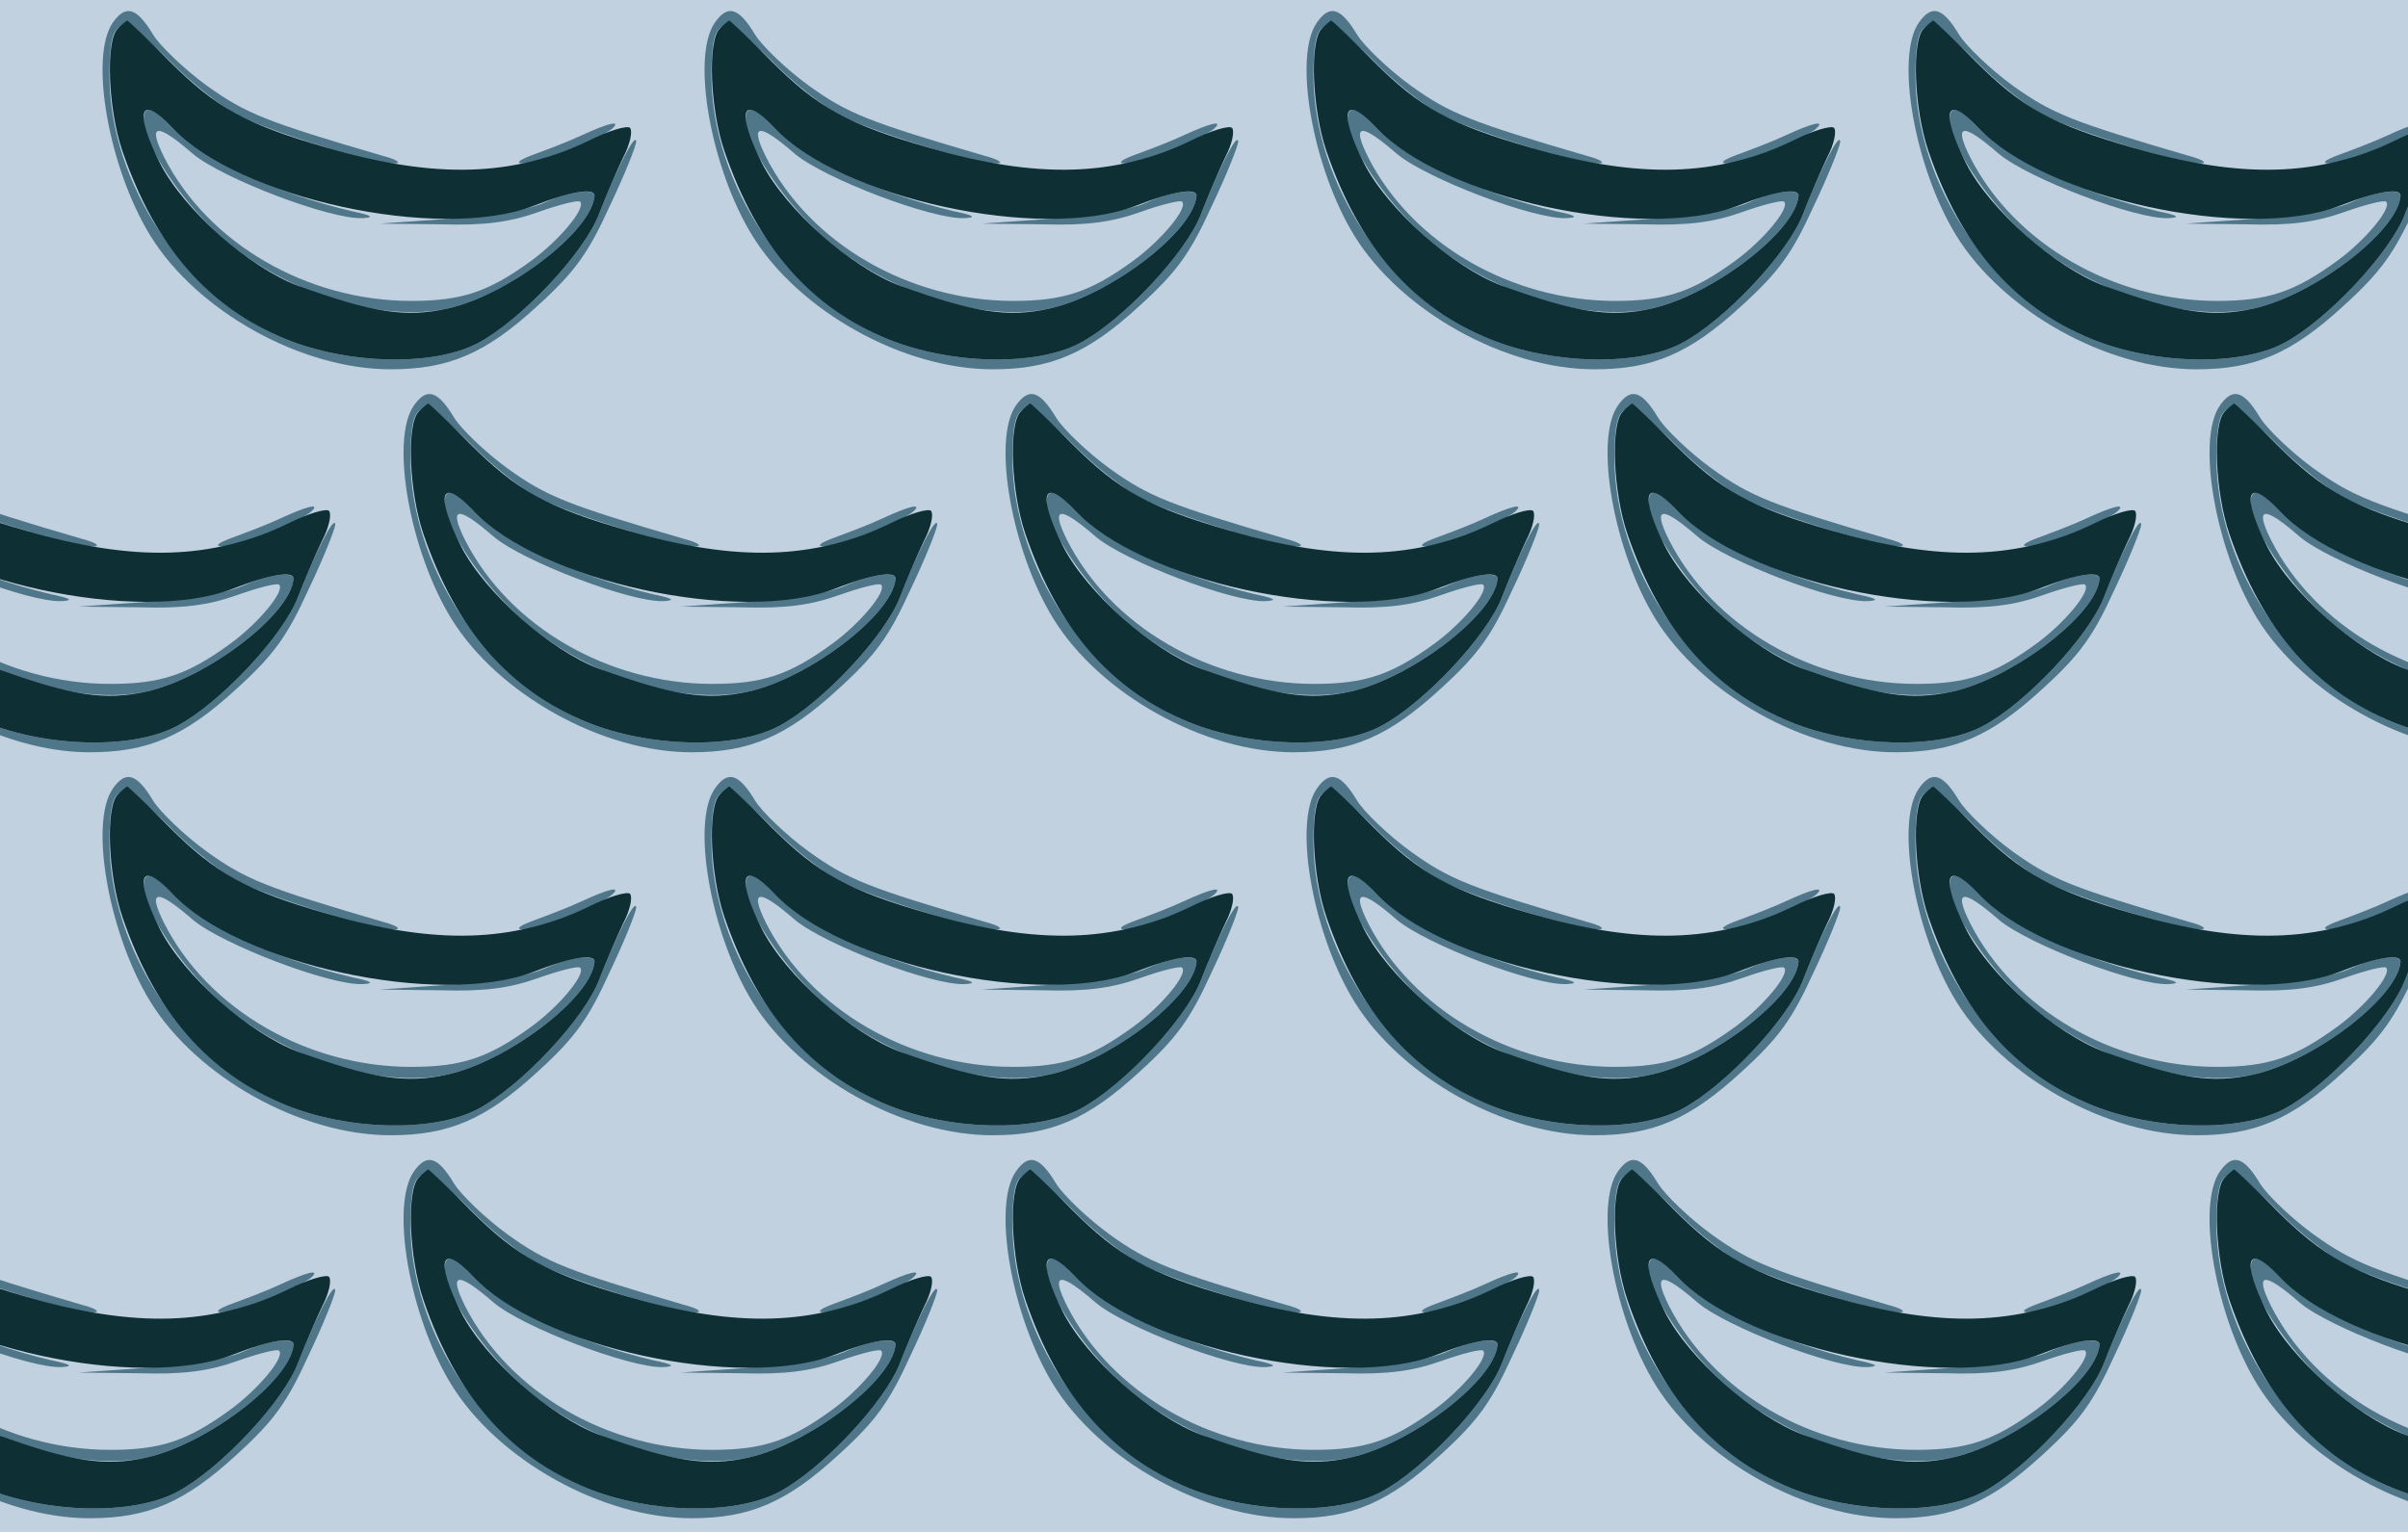 <?xml version="1.0" standalone="no"?>
<!DOCTYPE svg PUBLIC "-//W3C//DTD SVG 20010904//EN"
 "http://www.w3.org/TR/2001/REC-SVG-20010904/DTD/svg10.dtd">
<svg version="1.0" xmlns="http://www.w3.org/2000/svg" width="352pt" height="224pt" viewBox="0 0 352 224" preserveAspectRatio = "xMidYMid meet" >
<rect width="352" height="224" fill="#C2D1E0"/>
<g id="row0" transform="translate(11,0.0)">
<g id="0" transform="translate(0.0,0)scale(1,1)">

<path d="M740 362 c-19 -9 -51 -21 -70 -28 -19 -7 -27 -12 -17 -13 19 -1 115 36 132 51 14 13 -6 8 -45 -10z" transform="translate(0,56) scale(0.1,-0.1)" stroke="none" fill="#4F7789"/>

<path d="M100 385 c0 -35 52 -115 108 -166 91 -85 237 -132 337 -110 88 20 209 112 214 164 2 12 -35 8 -75 -10 -23 -10 -80 -20 -139 -23 l-100 -7 88 -1 c65 -2 102 3 144 18 31 11 59 18 61 15 9 -9 -30 -56 -71 -86 -63 -46 -102 -59 -176 -59 -152 0 -297 84 -361 210 -25 50 -11 51 42 5 43 -36 200 -96 248 -94 18 1 14 4 -15 10 -114 27 -220 76 -264 123 -28 30 -41 33 -41 11z" transform="translate(0,56) scale(0.1,-0.1)" stroke="none" fill="#4F7789"/>

<path d="M55 527 c-35 -50 -6 -213 55 -312 68 -110 220 -195 351 -195 85 0 139 23 215 93 55 50 74 77 105 145 22 46 39 89 39 95 -1 15 -30 -43 -54 -105 -21 -57 -115 -157 -178 -190 -65 -34 -189 -31 -280 6 -146 60 -258 227 -258 386 0 89 16 93 87 22 32 -33 78 -69 102 -81 47 -24 202 -72 229 -70 9 1 1 6 -18 11 -171 50 -201 62 -258 103 -33 24 -68 58 -78 74 -24 40 -40 45 -59 18z" transform="translate(0,56) scale(0.1,-0.1)" stroke="none" fill="#4F7789"/>

<path d="M62 518 c-18 -18 -14 -118 7 -179 48 -140 125 -228 239 -275 91 -37 215 -40 280 -6 63 33 157 133 178 190 10 26 26 63 35 82 10 19 14 38 10 43 -4 4 -31 -4 -59 -18 -112 -54 -226 -57 -384 -11 -118 34 -162 58 -231 127 -32 33 -60 59 -61 59 -1 0 -7 -5 -14 -12z m79 -144 c97 -104 391 -168 529 -115 56 22 91 27 89 14 -5 -52 -126 -144 -214 -164 -62 -14 -111 -6 -219 33 -72 27 -167 111 -202 179 -38 76 -30 103 17 53z" transform="translate(0,56) scale(0.1,-0.1)" stroke="none" fill="#0E3035"/>

</g>

<g id="1" transform="translate(88.0,0)scale(1,1)">

<path d="M740 362 c-19 -9 -51 -21 -70 -28 -19 -7 -27 -12 -17 -13 19 -1 115 36 132 51 14 13 -6 8 -45 -10z" transform="translate(0,56) scale(0.1,-0.1)" stroke="none" fill="#4F7789"/>

<path d="M100 385 c0 -35 52 -115 108 -166 91 -85 237 -132 337 -110 88 20 209 112 214 164 2 12 -35 8 -75 -10 -23 -10 -80 -20 -139 -23 l-100 -7 88 -1 c65 -2 102 3 144 18 31 11 59 18 61 15 9 -9 -30 -56 -71 -86 -63 -46 -102 -59 -176 -59 -152 0 -297 84 -361 210 -25 50 -11 51 42 5 43 -36 200 -96 248 -94 18 1 14 4 -15 10 -114 27 -220 76 -264 123 -28 30 -41 33 -41 11z" transform="translate(0,56) scale(0.1,-0.1)" stroke="none" fill="#4F7789"/>

<path d="M55 527 c-35 -50 -6 -213 55 -312 68 -110 220 -195 351 -195 85 0 139 23 215 93 55 50 74 77 105 145 22 46 39 89 39 95 -1 15 -30 -43 -54 -105 -21 -57 -115 -157 -178 -190 -65 -34 -189 -31 -280 6 -146 60 -258 227 -258 386 0 89 16 93 87 22 32 -33 78 -69 102 -81 47 -24 202 -72 229 -70 9 1 1 6 -18 11 -171 50 -201 62 -258 103 -33 24 -68 58 -78 74 -24 40 -40 45 -59 18z" transform="translate(0,56) scale(0.1,-0.1)" stroke="none" fill="#4F7789"/>

<path d="M62 518 c-18 -18 -14 -118 7 -179 48 -140 125 -228 239 -275 91 -37 215 -40 280 -6 63 33 157 133 178 190 10 26 26 63 35 82 10 19 14 38 10 43 -4 4 -31 -4 -59 -18 -112 -54 -226 -57 -384 -11 -118 34 -162 58 -231 127 -32 33 -60 59 -61 59 -1 0 -7 -5 -14 -12z m79 -144 c97 -104 391 -168 529 -115 56 22 91 27 89 14 -5 -52 -126 -144 -214 -164 -62 -14 -111 -6 -219 33 -72 27 -167 111 -202 179 -38 76 -30 103 17 53z" transform="translate(0,56) scale(0.1,-0.1)" stroke="none" fill="#0E3035"/>

</g>

<g id="2" transform="translate(176.0,0)scale(1,1)">

<path d="M740 362 c-19 -9 -51 -21 -70 -28 -19 -7 -27 -12 -17 -13 19 -1 115 36 132 51 14 13 -6 8 -45 -10z" transform="translate(0,56) scale(0.1,-0.1)" stroke="none" fill="#4F7789"/>

<path d="M100 385 c0 -35 52 -115 108 -166 91 -85 237 -132 337 -110 88 20 209 112 214 164 2 12 -35 8 -75 -10 -23 -10 -80 -20 -139 -23 l-100 -7 88 -1 c65 -2 102 3 144 18 31 11 59 18 61 15 9 -9 -30 -56 -71 -86 -63 -46 -102 -59 -176 -59 -152 0 -297 84 -361 210 -25 50 -11 51 42 5 43 -36 200 -96 248 -94 18 1 14 4 -15 10 -114 27 -220 76 -264 123 -28 30 -41 33 -41 11z" transform="translate(0,56) scale(0.1,-0.1)" stroke="none" fill="#4F7789"/>

<path d="M55 527 c-35 -50 -6 -213 55 -312 68 -110 220 -195 351 -195 85 0 139 23 215 93 55 50 74 77 105 145 22 46 39 89 39 95 -1 15 -30 -43 -54 -105 -21 -57 -115 -157 -178 -190 -65 -34 -189 -31 -280 6 -146 60 -258 227 -258 386 0 89 16 93 87 22 32 -33 78 -69 102 -81 47 -24 202 -72 229 -70 9 1 1 6 -18 11 -171 50 -201 62 -258 103 -33 24 -68 58 -78 74 -24 40 -40 45 -59 18z" transform="translate(0,56) scale(0.1,-0.1)" stroke="none" fill="#4F7789"/>

<path d="M62 518 c-18 -18 -14 -118 7 -179 48 -140 125 -228 239 -275 91 -37 215 -40 280 -6 63 33 157 133 178 190 10 26 26 63 35 82 10 19 14 38 10 43 -4 4 -31 -4 -59 -18 -112 -54 -226 -57 -384 -11 -118 34 -162 58 -231 127 -32 33 -60 59 -61 59 -1 0 -7 -5 -14 -12z m79 -144 c97 -104 391 -168 529 -115 56 22 91 27 89 14 -5 -52 -126 -144 -214 -164 -62 -14 -111 -6 -219 33 -72 27 -167 111 -202 179 -38 76 -30 103 17 53z" transform="translate(0,56) scale(0.1,-0.1)" stroke="none" fill="#0E3035"/>

</g>

<g id="3" transform="translate(264.0,0)scale(1,1)">

<path d="M740 362 c-19 -9 -51 -21 -70 -28 -19 -7 -27 -12 -17 -13 19 -1 115 36 132 51 14 13 -6 8 -45 -10z" transform="translate(0,56) scale(0.1,-0.1)" stroke="none" fill="#4F7789"/>

<path d="M100 385 c0 -35 52 -115 108 -166 91 -85 237 -132 337 -110 88 20 209 112 214 164 2 12 -35 8 -75 -10 -23 -10 -80 -20 -139 -23 l-100 -7 88 -1 c65 -2 102 3 144 18 31 11 59 18 61 15 9 -9 -30 -56 -71 -86 -63 -46 -102 -59 -176 -59 -152 0 -297 84 -361 210 -25 50 -11 51 42 5 43 -36 200 -96 248 -94 18 1 14 4 -15 10 -114 27 -220 76 -264 123 -28 30 -41 33 -41 11z" transform="translate(0,56) scale(0.1,-0.1)" stroke="none" fill="#4F7789"/>

<path d="M55 527 c-35 -50 -6 -213 55 -312 68 -110 220 -195 351 -195 85 0 139 23 215 93 55 50 74 77 105 145 22 46 39 89 39 95 -1 15 -30 -43 -54 -105 -21 -57 -115 -157 -178 -190 -65 -34 -189 -31 -280 6 -146 60 -258 227 -258 386 0 89 16 93 87 22 32 -33 78 -69 102 -81 47 -24 202 -72 229 -70 9 1 1 6 -18 11 -171 50 -201 62 -258 103 -33 24 -68 58 -78 74 -24 40 -40 45 -59 18z" transform="translate(0,56) scale(0.1,-0.1)" stroke="none" fill="#4F7789"/>

<path d="M62 518 c-18 -18 -14 -118 7 -179 48 -140 125 -228 239 -275 91 -37 215 -40 280 -6 63 33 157 133 178 190 10 26 26 63 35 82 10 19 14 38 10 43 -4 4 -31 -4 -59 -18 -112 -54 -226 -57 -384 -11 -118 34 -162 58 -231 127 -32 33 -60 59 -61 59 -1 0 -7 -5 -14 -12z m79 -144 c97 -104 391 -168 529 -115 56 22 91 27 89 14 -5 -52 -126 -144 -214 -164 -62 -14 -111 -6 -219 33 -72 27 -167 111 -202 179 -38 76 -30 103 17 53z" transform="translate(0,56) scale(0.1,-0.1)" stroke="none" fill="#0E3035"/>

</g>

<g id="4" transform="translate(352.0,0)scale(1,1)">

<path d="M740 362 c-19 -9 -51 -21 -70 -28 -19 -7 -27 -12 -17 -13 19 -1 115 36 132 51 14 13 -6 8 -45 -10z" transform="translate(0,56) scale(0.1,-0.1)" stroke="none" fill="#4F7789"/>

<path d="M100 385 c0 -35 52 -115 108 -166 91 -85 237 -132 337 -110 88 20 209 112 214 164 2 12 -35 8 -75 -10 -23 -10 -80 -20 -139 -23 l-100 -7 88 -1 c65 -2 102 3 144 18 31 11 59 18 61 15 9 -9 -30 -56 -71 -86 -63 -46 -102 -59 -176 -59 -152 0 -297 84 -361 210 -25 50 -11 51 42 5 43 -36 200 -96 248 -94 18 1 14 4 -15 10 -114 27 -220 76 -264 123 -28 30 -41 33 -41 11z" transform="translate(0,56) scale(0.1,-0.1)" stroke="none" fill="#4F7789"/>

<path d="M55 527 c-35 -50 -6 -213 55 -312 68 -110 220 -195 351 -195 85 0 139 23 215 93 55 50 74 77 105 145 22 46 39 89 39 95 -1 15 -30 -43 -54 -105 -21 -57 -115 -157 -178 -190 -65 -34 -189 -31 -280 6 -146 60 -258 227 -258 386 0 89 16 93 87 22 32 -33 78 -69 102 -81 47 -24 202 -72 229 -70 9 1 1 6 -18 11 -171 50 -201 62 -258 103 -33 24 -68 58 -78 74 -24 40 -40 45 -59 18z" transform="translate(0,56) scale(0.1,-0.1)" stroke="none" fill="#4F7789"/>

<path d="M62 518 c-18 -18 -14 -118 7 -179 48 -140 125 -228 239 -275 91 -37 215 -40 280 -6 63 33 157 133 178 190 10 26 26 63 35 82 10 19 14 38 10 43 -4 4 -31 -4 -59 -18 -112 -54 -226 -57 -384 -11 -118 34 -162 58 -231 127 -32 33 -60 59 -61 59 -1 0 -7 -5 -14 -12z m79 -144 c97 -104 391 -168 529 -115 56 22 91 27 89 14 -5 -52 -126 -144 -214 -164 -62 -14 -111 -6 -219 33 -72 27 -167 111 -202 179 -38 76 -30 103 17 53z" transform="translate(0,56) scale(0.1,-0.1)" stroke="none" fill="#0E3035"/>

</g>

</g>
<g id="row1" transform="translate(-33,56.0)">
<g id="0" transform="translate(0.0,0)scale(1,1)">

<path d="M740 362 c-19 -9 -51 -21 -70 -28 -19 -7 -27 -12 -17 -13 19 -1 115 36 132 51 14 13 -6 8 -45 -10z" transform="translate(0,56) scale(0.1,-0.1)" stroke="none" fill="#4F7789"/>

<path d="M100 385 c0 -35 52 -115 108 -166 91 -85 237 -132 337 -110 88 20 209 112 214 164 2 12 -35 8 -75 -10 -23 -10 -80 -20 -139 -23 l-100 -7 88 -1 c65 -2 102 3 144 18 31 11 59 18 61 15 9 -9 -30 -56 -71 -86 -63 -46 -102 -59 -176 -59 -152 0 -297 84 -361 210 -25 50 -11 51 42 5 43 -36 200 -96 248 -94 18 1 14 4 -15 10 -114 27 -220 76 -264 123 -28 30 -41 33 -41 11z" transform="translate(0,56) scale(0.1,-0.1)" stroke="none" fill="#4F7789"/>

<path d="M55 527 c-35 -50 -6 -213 55 -312 68 -110 220 -195 351 -195 85 0 139 23 215 93 55 50 74 77 105 145 22 46 39 89 39 95 -1 15 -30 -43 -54 -105 -21 -57 -115 -157 -178 -190 -65 -34 -189 -31 -280 6 -146 60 -258 227 -258 386 0 89 16 93 87 22 32 -33 78 -69 102 -81 47 -24 202 -72 229 -70 9 1 1 6 -18 11 -171 50 -201 62 -258 103 -33 24 -68 58 -78 74 -24 40 -40 45 -59 18z" transform="translate(0,56) scale(0.1,-0.1)" stroke="none" fill="#4F7789"/>

<path d="M62 518 c-18 -18 -14 -118 7 -179 48 -140 125 -228 239 -275 91 -37 215 -40 280 -6 63 33 157 133 178 190 10 26 26 63 35 82 10 19 14 38 10 43 -4 4 -31 -4 -59 -18 -112 -54 -226 -57 -384 -11 -118 34 -162 58 -231 127 -32 33 -60 59 -61 59 -1 0 -7 -5 -14 -12z m79 -144 c97 -104 391 -168 529 -115 56 22 91 27 89 14 -5 -52 -126 -144 -214 -164 -62 -14 -111 -6 -219 33 -72 27 -167 111 -202 179 -38 76 -30 103 17 53z" transform="translate(0,56) scale(0.1,-0.1)" stroke="none" fill="#0E3035"/>

</g>

<g id="1" transform="translate(88.0,0)scale(1,1)">

<path d="M740 362 c-19 -9 -51 -21 -70 -28 -19 -7 -27 -12 -17 -13 19 -1 115 36 132 51 14 13 -6 8 -45 -10z" transform="translate(0,56) scale(0.1,-0.1)" stroke="none" fill="#4F7789"/>

<path d="M100 385 c0 -35 52 -115 108 -166 91 -85 237 -132 337 -110 88 20 209 112 214 164 2 12 -35 8 -75 -10 -23 -10 -80 -20 -139 -23 l-100 -7 88 -1 c65 -2 102 3 144 18 31 11 59 18 61 15 9 -9 -30 -56 -71 -86 -63 -46 -102 -59 -176 -59 -152 0 -297 84 -361 210 -25 50 -11 51 42 5 43 -36 200 -96 248 -94 18 1 14 4 -15 10 -114 27 -220 76 -264 123 -28 30 -41 33 -41 11z" transform="translate(0,56) scale(0.1,-0.1)" stroke="none" fill="#4F7789"/>

<path d="M55 527 c-35 -50 -6 -213 55 -312 68 -110 220 -195 351 -195 85 0 139 23 215 93 55 50 74 77 105 145 22 46 39 89 39 95 -1 15 -30 -43 -54 -105 -21 -57 -115 -157 -178 -190 -65 -34 -189 -31 -280 6 -146 60 -258 227 -258 386 0 89 16 93 87 22 32 -33 78 -69 102 -81 47 -24 202 -72 229 -70 9 1 1 6 -18 11 -171 50 -201 62 -258 103 -33 24 -68 58 -78 74 -24 40 -40 45 -59 18z" transform="translate(0,56) scale(0.1,-0.1)" stroke="none" fill="#4F7789"/>

<path d="M62 518 c-18 -18 -14 -118 7 -179 48 -140 125 -228 239 -275 91 -37 215 -40 280 -6 63 33 157 133 178 190 10 26 26 63 35 82 10 19 14 38 10 43 -4 4 -31 -4 -59 -18 -112 -54 -226 -57 -384 -11 -118 34 -162 58 -231 127 -32 33 -60 59 -61 59 -1 0 -7 -5 -14 -12z m79 -144 c97 -104 391 -168 529 -115 56 22 91 27 89 14 -5 -52 -126 -144 -214 -164 -62 -14 -111 -6 -219 33 -72 27 -167 111 -202 179 -38 76 -30 103 17 53z" transform="translate(0,56) scale(0.1,-0.1)" stroke="none" fill="#0E3035"/>

</g>

<g id="2" transform="translate(176.0,0)scale(1,1)">

<path d="M740 362 c-19 -9 -51 -21 -70 -28 -19 -7 -27 -12 -17 -13 19 -1 115 36 132 51 14 13 -6 8 -45 -10z" transform="translate(0,56) scale(0.1,-0.1)" stroke="none" fill="#4F7789"/>

<path d="M100 385 c0 -35 52 -115 108 -166 91 -85 237 -132 337 -110 88 20 209 112 214 164 2 12 -35 8 -75 -10 -23 -10 -80 -20 -139 -23 l-100 -7 88 -1 c65 -2 102 3 144 18 31 11 59 18 61 15 9 -9 -30 -56 -71 -86 -63 -46 -102 -59 -176 -59 -152 0 -297 84 -361 210 -25 50 -11 51 42 5 43 -36 200 -96 248 -94 18 1 14 4 -15 10 -114 27 -220 76 -264 123 -28 30 -41 33 -41 11z" transform="translate(0,56) scale(0.1,-0.1)" stroke="none" fill="#4F7789"/>

<path d="M55 527 c-35 -50 -6 -213 55 -312 68 -110 220 -195 351 -195 85 0 139 23 215 93 55 50 74 77 105 145 22 46 39 89 39 95 -1 15 -30 -43 -54 -105 -21 -57 -115 -157 -178 -190 -65 -34 -189 -31 -280 6 -146 60 -258 227 -258 386 0 89 16 93 87 22 32 -33 78 -69 102 -81 47 -24 202 -72 229 -70 9 1 1 6 -18 11 -171 50 -201 62 -258 103 -33 24 -68 58 -78 74 -24 40 -40 45 -59 18z" transform="translate(0,56) scale(0.1,-0.1)" stroke="none" fill="#4F7789"/>

<path d="M62 518 c-18 -18 -14 -118 7 -179 48 -140 125 -228 239 -275 91 -37 215 -40 280 -6 63 33 157 133 178 190 10 26 26 63 35 82 10 19 14 38 10 43 -4 4 -31 -4 -59 -18 -112 -54 -226 -57 -384 -11 -118 34 -162 58 -231 127 -32 33 -60 59 -61 59 -1 0 -7 -5 -14 -12z m79 -144 c97 -104 391 -168 529 -115 56 22 91 27 89 14 -5 -52 -126 -144 -214 -164 -62 -14 -111 -6 -219 33 -72 27 -167 111 -202 179 -38 76 -30 103 17 53z" transform="translate(0,56) scale(0.1,-0.1)" stroke="none" fill="#0E3035"/>

</g>

<g id="3" transform="translate(264.0,0)scale(1,1)">

<path d="M740 362 c-19 -9 -51 -21 -70 -28 -19 -7 -27 -12 -17 -13 19 -1 115 36 132 51 14 13 -6 8 -45 -10z" transform="translate(0,56) scale(0.1,-0.1)" stroke="none" fill="#4F7789"/>

<path d="M100 385 c0 -35 52 -115 108 -166 91 -85 237 -132 337 -110 88 20 209 112 214 164 2 12 -35 8 -75 -10 -23 -10 -80 -20 -139 -23 l-100 -7 88 -1 c65 -2 102 3 144 18 31 11 59 18 61 15 9 -9 -30 -56 -71 -86 -63 -46 -102 -59 -176 -59 -152 0 -297 84 -361 210 -25 50 -11 51 42 5 43 -36 200 -96 248 -94 18 1 14 4 -15 10 -114 27 -220 76 -264 123 -28 30 -41 33 -41 11z" transform="translate(0,56) scale(0.1,-0.1)" stroke="none" fill="#4F7789"/>

<path d="M55 527 c-35 -50 -6 -213 55 -312 68 -110 220 -195 351 -195 85 0 139 23 215 93 55 50 74 77 105 145 22 46 39 89 39 95 -1 15 -30 -43 -54 -105 -21 -57 -115 -157 -178 -190 -65 -34 -189 -31 -280 6 -146 60 -258 227 -258 386 0 89 16 93 87 22 32 -33 78 -69 102 -81 47 -24 202 -72 229 -70 9 1 1 6 -18 11 -171 50 -201 62 -258 103 -33 24 -68 58 -78 74 -24 40 -40 45 -59 18z" transform="translate(0,56) scale(0.1,-0.1)" stroke="none" fill="#4F7789"/>

<path d="M62 518 c-18 -18 -14 -118 7 -179 48 -140 125 -228 239 -275 91 -37 215 -40 280 -6 63 33 157 133 178 190 10 26 26 63 35 82 10 19 14 38 10 43 -4 4 -31 -4 -59 -18 -112 -54 -226 -57 -384 -11 -118 34 -162 58 -231 127 -32 33 -60 59 -61 59 -1 0 -7 -5 -14 -12z m79 -144 c97 -104 391 -168 529 -115 56 22 91 27 89 14 -5 -52 -126 -144 -214 -164 -62 -14 -111 -6 -219 33 -72 27 -167 111 -202 179 -38 76 -30 103 17 53z" transform="translate(0,56) scale(0.1,-0.1)" stroke="none" fill="#0E3035"/>

</g>

<g id="4" transform="translate(352.0,0)scale(1,1)">

<path d="M740 362 c-19 -9 -51 -21 -70 -28 -19 -7 -27 -12 -17 -13 19 -1 115 36 132 51 14 13 -6 8 -45 -10z" transform="translate(0,56) scale(0.1,-0.1)" stroke="none" fill="#4F7789"/>

<path d="M100 385 c0 -35 52 -115 108 -166 91 -85 237 -132 337 -110 88 20 209 112 214 164 2 12 -35 8 -75 -10 -23 -10 -80 -20 -139 -23 l-100 -7 88 -1 c65 -2 102 3 144 18 31 11 59 18 61 15 9 -9 -30 -56 -71 -86 -63 -46 -102 -59 -176 -59 -152 0 -297 84 -361 210 -25 50 -11 51 42 5 43 -36 200 -96 248 -94 18 1 14 4 -15 10 -114 27 -220 76 -264 123 -28 30 -41 33 -41 11z" transform="translate(0,56) scale(0.1,-0.1)" stroke="none" fill="#4F7789"/>

<path d="M55 527 c-35 -50 -6 -213 55 -312 68 -110 220 -195 351 -195 85 0 139 23 215 93 55 50 74 77 105 145 22 46 39 89 39 95 -1 15 -30 -43 -54 -105 -21 -57 -115 -157 -178 -190 -65 -34 -189 -31 -280 6 -146 60 -258 227 -258 386 0 89 16 93 87 22 32 -33 78 -69 102 -81 47 -24 202 -72 229 -70 9 1 1 6 -18 11 -171 50 -201 62 -258 103 -33 24 -68 58 -78 74 -24 40 -40 45 -59 18z" transform="translate(0,56) scale(0.1,-0.1)" stroke="none" fill="#4F7789"/>

<path d="M62 518 c-18 -18 -14 -118 7 -179 48 -140 125 -228 239 -275 91 -37 215 -40 280 -6 63 33 157 133 178 190 10 26 26 63 35 82 10 19 14 38 10 43 -4 4 -31 -4 -59 -18 -112 -54 -226 -57 -384 -11 -118 34 -162 58 -231 127 -32 33 -60 59 -61 59 -1 0 -7 -5 -14 -12z m79 -144 c97 -104 391 -168 529 -115 56 22 91 27 89 14 -5 -52 -126 -144 -214 -164 -62 -14 -111 -6 -219 33 -72 27 -167 111 -202 179 -38 76 -30 103 17 53z" transform="translate(0,56) scale(0.1,-0.1)" stroke="none" fill="#0E3035"/>

</g>

</g>
<g id="row2" transform="translate(11,112.0)">
<g id="0" transform="translate(0.0,0)scale(1,1)">

<path d="M740 362 c-19 -9 -51 -21 -70 -28 -19 -7 -27 -12 -17 -13 19 -1 115 36 132 51 14 13 -6 8 -45 -10z" transform="translate(0,56) scale(0.1,-0.1)" stroke="none" fill="#4F7789"/>

<path d="M100 385 c0 -35 52 -115 108 -166 91 -85 237 -132 337 -110 88 20 209 112 214 164 2 12 -35 8 -75 -10 -23 -10 -80 -20 -139 -23 l-100 -7 88 -1 c65 -2 102 3 144 18 31 11 59 18 61 15 9 -9 -30 -56 -71 -86 -63 -46 -102 -59 -176 -59 -152 0 -297 84 -361 210 -25 50 -11 51 42 5 43 -36 200 -96 248 -94 18 1 14 4 -15 10 -114 27 -220 76 -264 123 -28 30 -41 33 -41 11z" transform="translate(0,56) scale(0.1,-0.1)" stroke="none" fill="#4F7789"/>

<path d="M55 527 c-35 -50 -6 -213 55 -312 68 -110 220 -195 351 -195 85 0 139 23 215 93 55 50 74 77 105 145 22 46 39 89 39 95 -1 15 -30 -43 -54 -105 -21 -57 -115 -157 -178 -190 -65 -34 -189 -31 -280 6 -146 60 -258 227 -258 386 0 89 16 93 87 22 32 -33 78 -69 102 -81 47 -24 202 -72 229 -70 9 1 1 6 -18 11 -171 50 -201 62 -258 103 -33 24 -68 58 -78 74 -24 40 -40 45 -59 18z" transform="translate(0,56) scale(0.1,-0.1)" stroke="none" fill="#4F7789"/>

<path d="M62 518 c-18 -18 -14 -118 7 -179 48 -140 125 -228 239 -275 91 -37 215 -40 280 -6 63 33 157 133 178 190 10 26 26 63 35 82 10 19 14 38 10 43 -4 4 -31 -4 -59 -18 -112 -54 -226 -57 -384 -11 -118 34 -162 58 -231 127 -32 33 -60 59 -61 59 -1 0 -7 -5 -14 -12z m79 -144 c97 -104 391 -168 529 -115 56 22 91 27 89 14 -5 -52 -126 -144 -214 -164 -62 -14 -111 -6 -219 33 -72 27 -167 111 -202 179 -38 76 -30 103 17 53z" transform="translate(0,56) scale(0.1,-0.1)" stroke="none" fill="#0E3035"/>

</g>

<g id="1" transform="translate(88.0,0)scale(1,1)">

<path d="M740 362 c-19 -9 -51 -21 -70 -28 -19 -7 -27 -12 -17 -13 19 -1 115 36 132 51 14 13 -6 8 -45 -10z" transform="translate(0,56) scale(0.1,-0.1)" stroke="none" fill="#4F7789"/>

<path d="M100 385 c0 -35 52 -115 108 -166 91 -85 237 -132 337 -110 88 20 209 112 214 164 2 12 -35 8 -75 -10 -23 -10 -80 -20 -139 -23 l-100 -7 88 -1 c65 -2 102 3 144 18 31 11 59 18 61 15 9 -9 -30 -56 -71 -86 -63 -46 -102 -59 -176 -59 -152 0 -297 84 -361 210 -25 50 -11 51 42 5 43 -36 200 -96 248 -94 18 1 14 4 -15 10 -114 27 -220 76 -264 123 -28 30 -41 33 -41 11z" transform="translate(0,56) scale(0.1,-0.1)" stroke="none" fill="#4F7789"/>

<path d="M55 527 c-35 -50 -6 -213 55 -312 68 -110 220 -195 351 -195 85 0 139 23 215 93 55 50 74 77 105 145 22 46 39 89 39 95 -1 15 -30 -43 -54 -105 -21 -57 -115 -157 -178 -190 -65 -34 -189 -31 -280 6 -146 60 -258 227 -258 386 0 89 16 93 87 22 32 -33 78 -69 102 -81 47 -24 202 -72 229 -70 9 1 1 6 -18 11 -171 50 -201 62 -258 103 -33 24 -68 58 -78 74 -24 40 -40 45 -59 18z" transform="translate(0,56) scale(0.1,-0.1)" stroke="none" fill="#4F7789"/>

<path d="M62 518 c-18 -18 -14 -118 7 -179 48 -140 125 -228 239 -275 91 -37 215 -40 280 -6 63 33 157 133 178 190 10 26 26 63 35 82 10 19 14 38 10 43 -4 4 -31 -4 -59 -18 -112 -54 -226 -57 -384 -11 -118 34 -162 58 -231 127 -32 33 -60 59 -61 59 -1 0 -7 -5 -14 -12z m79 -144 c97 -104 391 -168 529 -115 56 22 91 27 89 14 -5 -52 -126 -144 -214 -164 -62 -14 -111 -6 -219 33 -72 27 -167 111 -202 179 -38 76 -30 103 17 53z" transform="translate(0,56) scale(0.1,-0.1)" stroke="none" fill="#0E3035"/>

</g>

<g id="2" transform="translate(176.0,0)scale(1,1)">

<path d="M740 362 c-19 -9 -51 -21 -70 -28 -19 -7 -27 -12 -17 -13 19 -1 115 36 132 51 14 13 -6 8 -45 -10z" transform="translate(0,56) scale(0.1,-0.1)" stroke="none" fill="#4F7789"/>

<path d="M100 385 c0 -35 52 -115 108 -166 91 -85 237 -132 337 -110 88 20 209 112 214 164 2 12 -35 8 -75 -10 -23 -10 -80 -20 -139 -23 l-100 -7 88 -1 c65 -2 102 3 144 18 31 11 59 18 61 15 9 -9 -30 -56 -71 -86 -63 -46 -102 -59 -176 -59 -152 0 -297 84 -361 210 -25 50 -11 51 42 5 43 -36 200 -96 248 -94 18 1 14 4 -15 10 -114 27 -220 76 -264 123 -28 30 -41 33 -41 11z" transform="translate(0,56) scale(0.1,-0.1)" stroke="none" fill="#4F7789"/>

<path d="M55 527 c-35 -50 -6 -213 55 -312 68 -110 220 -195 351 -195 85 0 139 23 215 93 55 50 74 77 105 145 22 46 39 89 39 95 -1 15 -30 -43 -54 -105 -21 -57 -115 -157 -178 -190 -65 -34 -189 -31 -280 6 -146 60 -258 227 -258 386 0 89 16 93 87 22 32 -33 78 -69 102 -81 47 -24 202 -72 229 -70 9 1 1 6 -18 11 -171 50 -201 62 -258 103 -33 24 -68 58 -78 74 -24 40 -40 45 -59 18z" transform="translate(0,56) scale(0.1,-0.1)" stroke="none" fill="#4F7789"/>

<path d="M62 518 c-18 -18 -14 -118 7 -179 48 -140 125 -228 239 -275 91 -37 215 -40 280 -6 63 33 157 133 178 190 10 26 26 63 35 82 10 19 14 38 10 43 -4 4 -31 -4 -59 -18 -112 -54 -226 -57 -384 -11 -118 34 -162 58 -231 127 -32 33 -60 59 -61 59 -1 0 -7 -5 -14 -12z m79 -144 c97 -104 391 -168 529 -115 56 22 91 27 89 14 -5 -52 -126 -144 -214 -164 -62 -14 -111 -6 -219 33 -72 27 -167 111 -202 179 -38 76 -30 103 17 53z" transform="translate(0,56) scale(0.1,-0.1)" stroke="none" fill="#0E3035"/>

</g>

<g id="3" transform="translate(264.0,0)scale(1,1)">

<path d="M740 362 c-19 -9 -51 -21 -70 -28 -19 -7 -27 -12 -17 -13 19 -1 115 36 132 51 14 13 -6 8 -45 -10z" transform="translate(0,56) scale(0.1,-0.1)" stroke="none" fill="#4F7789"/>

<path d="M100 385 c0 -35 52 -115 108 -166 91 -85 237 -132 337 -110 88 20 209 112 214 164 2 12 -35 8 -75 -10 -23 -10 -80 -20 -139 -23 l-100 -7 88 -1 c65 -2 102 3 144 18 31 11 59 18 61 15 9 -9 -30 -56 -71 -86 -63 -46 -102 -59 -176 -59 -152 0 -297 84 -361 210 -25 50 -11 51 42 5 43 -36 200 -96 248 -94 18 1 14 4 -15 10 -114 27 -220 76 -264 123 -28 30 -41 33 -41 11z" transform="translate(0,56) scale(0.1,-0.1)" stroke="none" fill="#4F7789"/>

<path d="M55 527 c-35 -50 -6 -213 55 -312 68 -110 220 -195 351 -195 85 0 139 23 215 93 55 50 74 77 105 145 22 46 39 89 39 95 -1 15 -30 -43 -54 -105 -21 -57 -115 -157 -178 -190 -65 -34 -189 -31 -280 6 -146 60 -258 227 -258 386 0 89 16 93 87 22 32 -33 78 -69 102 -81 47 -24 202 -72 229 -70 9 1 1 6 -18 11 -171 50 -201 62 -258 103 -33 24 -68 58 -78 74 -24 40 -40 45 -59 18z" transform="translate(0,56) scale(0.1,-0.1)" stroke="none" fill="#4F7789"/>

<path d="M62 518 c-18 -18 -14 -118 7 -179 48 -140 125 -228 239 -275 91 -37 215 -40 280 -6 63 33 157 133 178 190 10 26 26 63 35 82 10 19 14 38 10 43 -4 4 -31 -4 -59 -18 -112 -54 -226 -57 -384 -11 -118 34 -162 58 -231 127 -32 33 -60 59 -61 59 -1 0 -7 -5 -14 -12z m79 -144 c97 -104 391 -168 529 -115 56 22 91 27 89 14 -5 -52 -126 -144 -214 -164 -62 -14 -111 -6 -219 33 -72 27 -167 111 -202 179 -38 76 -30 103 17 53z" transform="translate(0,56) scale(0.1,-0.1)" stroke="none" fill="#0E3035"/>

</g>

<g id="4" transform="translate(352.0,0)scale(1,1)">

<path d="M740 362 c-19 -9 -51 -21 -70 -28 -19 -7 -27 -12 -17 -13 19 -1 115 36 132 51 14 13 -6 8 -45 -10z" transform="translate(0,56) scale(0.1,-0.1)" stroke="none" fill="#4F7789"/>

<path d="M100 385 c0 -35 52 -115 108 -166 91 -85 237 -132 337 -110 88 20 209 112 214 164 2 12 -35 8 -75 -10 -23 -10 -80 -20 -139 -23 l-100 -7 88 -1 c65 -2 102 3 144 18 31 11 59 18 61 15 9 -9 -30 -56 -71 -86 -63 -46 -102 -59 -176 -59 -152 0 -297 84 -361 210 -25 50 -11 51 42 5 43 -36 200 -96 248 -94 18 1 14 4 -15 10 -114 27 -220 76 -264 123 -28 30 -41 33 -41 11z" transform="translate(0,56) scale(0.1,-0.1)" stroke="none" fill="#4F7789"/>

<path d="M55 527 c-35 -50 -6 -213 55 -312 68 -110 220 -195 351 -195 85 0 139 23 215 93 55 50 74 77 105 145 22 46 39 89 39 95 -1 15 -30 -43 -54 -105 -21 -57 -115 -157 -178 -190 -65 -34 -189 -31 -280 6 -146 60 -258 227 -258 386 0 89 16 93 87 22 32 -33 78 -69 102 -81 47 -24 202 -72 229 -70 9 1 1 6 -18 11 -171 50 -201 62 -258 103 -33 24 -68 58 -78 74 -24 40 -40 45 -59 18z" transform="translate(0,56) scale(0.1,-0.1)" stroke="none" fill="#4F7789"/>

<path d="M62 518 c-18 -18 -14 -118 7 -179 48 -140 125 -228 239 -275 91 -37 215 -40 280 -6 63 33 157 133 178 190 10 26 26 63 35 82 10 19 14 38 10 43 -4 4 -31 -4 -59 -18 -112 -54 -226 -57 -384 -11 -118 34 -162 58 -231 127 -32 33 -60 59 -61 59 -1 0 -7 -5 -14 -12z m79 -144 c97 -104 391 -168 529 -115 56 22 91 27 89 14 -5 -52 -126 -144 -214 -164 -62 -14 -111 -6 -219 33 -72 27 -167 111 -202 179 -38 76 -30 103 17 53z" transform="translate(0,56) scale(0.1,-0.1)" stroke="none" fill="#0E3035"/>

</g>

</g>
<g id="row3" transform="translate(-33,168.0)">
<g id="0" transform="translate(0.0,0)scale(1,1)">

<path d="M740 362 c-19 -9 -51 -21 -70 -28 -19 -7 -27 -12 -17 -13 19 -1 115 36 132 51 14 13 -6 8 -45 -10z" transform="translate(0,56) scale(0.1,-0.1)" stroke="none" fill="#4F7789"/>

<path d="M100 385 c0 -35 52 -115 108 -166 91 -85 237 -132 337 -110 88 20 209 112 214 164 2 12 -35 8 -75 -10 -23 -10 -80 -20 -139 -23 l-100 -7 88 -1 c65 -2 102 3 144 18 31 11 59 18 61 15 9 -9 -30 -56 -71 -86 -63 -46 -102 -59 -176 -59 -152 0 -297 84 -361 210 -25 50 -11 51 42 5 43 -36 200 -96 248 -94 18 1 14 4 -15 10 -114 27 -220 76 -264 123 -28 30 -41 33 -41 11z" transform="translate(0,56) scale(0.1,-0.1)" stroke="none" fill="#4F7789"/>

<path d="M55 527 c-35 -50 -6 -213 55 -312 68 -110 220 -195 351 -195 85 0 139 23 215 93 55 50 74 77 105 145 22 46 39 89 39 95 -1 15 -30 -43 -54 -105 -21 -57 -115 -157 -178 -190 -65 -34 -189 -31 -280 6 -146 60 -258 227 -258 386 0 89 16 93 87 22 32 -33 78 -69 102 -81 47 -24 202 -72 229 -70 9 1 1 6 -18 11 -171 50 -201 62 -258 103 -33 24 -68 58 -78 74 -24 40 -40 45 -59 18z" transform="translate(0,56) scale(0.1,-0.1)" stroke="none" fill="#4F7789"/>

<path d="M62 518 c-18 -18 -14 -118 7 -179 48 -140 125 -228 239 -275 91 -37 215 -40 280 -6 63 33 157 133 178 190 10 26 26 63 35 82 10 19 14 38 10 43 -4 4 -31 -4 -59 -18 -112 -54 -226 -57 -384 -11 -118 34 -162 58 -231 127 -32 33 -60 59 -61 59 -1 0 -7 -5 -14 -12z m79 -144 c97 -104 391 -168 529 -115 56 22 91 27 89 14 -5 -52 -126 -144 -214 -164 -62 -14 -111 -6 -219 33 -72 27 -167 111 -202 179 -38 76 -30 103 17 53z" transform="translate(0,56) scale(0.1,-0.1)" stroke="none" fill="#0E3035"/>

</g>

<g id="1" transform="translate(88.0,0)scale(1,1)">

<path d="M740 362 c-19 -9 -51 -21 -70 -28 -19 -7 -27 -12 -17 -13 19 -1 115 36 132 51 14 13 -6 8 -45 -10z" transform="translate(0,56) scale(0.1,-0.1)" stroke="none" fill="#4F7789"/>

<path d="M100 385 c0 -35 52 -115 108 -166 91 -85 237 -132 337 -110 88 20 209 112 214 164 2 12 -35 8 -75 -10 -23 -10 -80 -20 -139 -23 l-100 -7 88 -1 c65 -2 102 3 144 18 31 11 59 18 61 15 9 -9 -30 -56 -71 -86 -63 -46 -102 -59 -176 -59 -152 0 -297 84 -361 210 -25 50 -11 51 42 5 43 -36 200 -96 248 -94 18 1 14 4 -15 10 -114 27 -220 76 -264 123 -28 30 -41 33 -41 11z" transform="translate(0,56) scale(0.1,-0.1)" stroke="none" fill="#4F7789"/>

<path d="M55 527 c-35 -50 -6 -213 55 -312 68 -110 220 -195 351 -195 85 0 139 23 215 93 55 50 74 77 105 145 22 46 39 89 39 95 -1 15 -30 -43 -54 -105 -21 -57 -115 -157 -178 -190 -65 -34 -189 -31 -280 6 -146 60 -258 227 -258 386 0 89 16 93 87 22 32 -33 78 -69 102 -81 47 -24 202 -72 229 -70 9 1 1 6 -18 11 -171 50 -201 62 -258 103 -33 24 -68 58 -78 74 -24 40 -40 45 -59 18z" transform="translate(0,56) scale(0.1,-0.1)" stroke="none" fill="#4F7789"/>

<path d="M62 518 c-18 -18 -14 -118 7 -179 48 -140 125 -228 239 -275 91 -37 215 -40 280 -6 63 33 157 133 178 190 10 26 26 63 35 82 10 19 14 38 10 43 -4 4 -31 -4 -59 -18 -112 -54 -226 -57 -384 -11 -118 34 -162 58 -231 127 -32 33 -60 59 -61 59 -1 0 -7 -5 -14 -12z m79 -144 c97 -104 391 -168 529 -115 56 22 91 27 89 14 -5 -52 -126 -144 -214 -164 -62 -14 -111 -6 -219 33 -72 27 -167 111 -202 179 -38 76 -30 103 17 53z" transform="translate(0,56) scale(0.1,-0.1)" stroke="none" fill="#0E3035"/>

</g>

<g id="2" transform="translate(176.0,0)scale(1,1)">

<path d="M740 362 c-19 -9 -51 -21 -70 -28 -19 -7 -27 -12 -17 -13 19 -1 115 36 132 51 14 13 -6 8 -45 -10z" transform="translate(0,56) scale(0.1,-0.1)" stroke="none" fill="#4F7789"/>

<path d="M100 385 c0 -35 52 -115 108 -166 91 -85 237 -132 337 -110 88 20 209 112 214 164 2 12 -35 8 -75 -10 -23 -10 -80 -20 -139 -23 l-100 -7 88 -1 c65 -2 102 3 144 18 31 11 59 18 61 15 9 -9 -30 -56 -71 -86 -63 -46 -102 -59 -176 -59 -152 0 -297 84 -361 210 -25 50 -11 51 42 5 43 -36 200 -96 248 -94 18 1 14 4 -15 10 -114 27 -220 76 -264 123 -28 30 -41 33 -41 11z" transform="translate(0,56) scale(0.1,-0.1)" stroke="none" fill="#4F7789"/>

<path d="M55 527 c-35 -50 -6 -213 55 -312 68 -110 220 -195 351 -195 85 0 139 23 215 93 55 50 74 77 105 145 22 46 39 89 39 95 -1 15 -30 -43 -54 -105 -21 -57 -115 -157 -178 -190 -65 -34 -189 -31 -280 6 -146 60 -258 227 -258 386 0 89 16 93 87 22 32 -33 78 -69 102 -81 47 -24 202 -72 229 -70 9 1 1 6 -18 11 -171 50 -201 62 -258 103 -33 24 -68 58 -78 74 -24 40 -40 45 -59 18z" transform="translate(0,56) scale(0.1,-0.1)" stroke="none" fill="#4F7789"/>

<path d="M62 518 c-18 -18 -14 -118 7 -179 48 -140 125 -228 239 -275 91 -37 215 -40 280 -6 63 33 157 133 178 190 10 26 26 63 35 82 10 19 14 38 10 43 -4 4 -31 -4 -59 -18 -112 -54 -226 -57 -384 -11 -118 34 -162 58 -231 127 -32 33 -60 59 -61 59 -1 0 -7 -5 -14 -12z m79 -144 c97 -104 391 -168 529 -115 56 22 91 27 89 14 -5 -52 -126 -144 -214 -164 -62 -14 -111 -6 -219 33 -72 27 -167 111 -202 179 -38 76 -30 103 17 53z" transform="translate(0,56) scale(0.1,-0.1)" stroke="none" fill="#0E3035"/>

</g>

<g id="3" transform="translate(264.0,0)scale(1,1)">

<path d="M740 362 c-19 -9 -51 -21 -70 -28 -19 -7 -27 -12 -17 -13 19 -1 115 36 132 51 14 13 -6 8 -45 -10z" transform="translate(0,56) scale(0.1,-0.1)" stroke="none" fill="#4F7789"/>

<path d="M100 385 c0 -35 52 -115 108 -166 91 -85 237 -132 337 -110 88 20 209 112 214 164 2 12 -35 8 -75 -10 -23 -10 -80 -20 -139 -23 l-100 -7 88 -1 c65 -2 102 3 144 18 31 11 59 18 61 15 9 -9 -30 -56 -71 -86 -63 -46 -102 -59 -176 -59 -152 0 -297 84 -361 210 -25 50 -11 51 42 5 43 -36 200 -96 248 -94 18 1 14 4 -15 10 -114 27 -220 76 -264 123 -28 30 -41 33 -41 11z" transform="translate(0,56) scale(0.1,-0.1)" stroke="none" fill="#4F7789"/>

<path d="M55 527 c-35 -50 -6 -213 55 -312 68 -110 220 -195 351 -195 85 0 139 23 215 93 55 50 74 77 105 145 22 46 39 89 39 95 -1 15 -30 -43 -54 -105 -21 -57 -115 -157 -178 -190 -65 -34 -189 -31 -280 6 -146 60 -258 227 -258 386 0 89 16 93 87 22 32 -33 78 -69 102 -81 47 -24 202 -72 229 -70 9 1 1 6 -18 11 -171 50 -201 62 -258 103 -33 24 -68 58 -78 74 -24 40 -40 45 -59 18z" transform="translate(0,56) scale(0.1,-0.1)" stroke="none" fill="#4F7789"/>

<path d="M62 518 c-18 -18 -14 -118 7 -179 48 -140 125 -228 239 -275 91 -37 215 -40 280 -6 63 33 157 133 178 190 10 26 26 63 35 82 10 19 14 38 10 43 -4 4 -31 -4 -59 -18 -112 -54 -226 -57 -384 -11 -118 34 -162 58 -231 127 -32 33 -60 59 -61 59 -1 0 -7 -5 -14 -12z m79 -144 c97 -104 391 -168 529 -115 56 22 91 27 89 14 -5 -52 -126 -144 -214 -164 -62 -14 -111 -6 -219 33 -72 27 -167 111 -202 179 -38 76 -30 103 17 53z" transform="translate(0,56) scale(0.1,-0.1)" stroke="none" fill="#0E3035"/>

</g>

<g id="4" transform="translate(352.0,0)scale(1,1)">

<path d="M740 362 c-19 -9 -51 -21 -70 -28 -19 -7 -27 -12 -17 -13 19 -1 115 36 132 51 14 13 -6 8 -45 -10z" transform="translate(0,56) scale(0.1,-0.1)" stroke="none" fill="#4F7789"/>

<path d="M100 385 c0 -35 52 -115 108 -166 91 -85 237 -132 337 -110 88 20 209 112 214 164 2 12 -35 8 -75 -10 -23 -10 -80 -20 -139 -23 l-100 -7 88 -1 c65 -2 102 3 144 18 31 11 59 18 61 15 9 -9 -30 -56 -71 -86 -63 -46 -102 -59 -176 -59 -152 0 -297 84 -361 210 -25 50 -11 51 42 5 43 -36 200 -96 248 -94 18 1 14 4 -15 10 -114 27 -220 76 -264 123 -28 30 -41 33 -41 11z" transform="translate(0,56) scale(0.1,-0.1)" stroke="none" fill="#4F7789"/>

<path d="M55 527 c-35 -50 -6 -213 55 -312 68 -110 220 -195 351 -195 85 0 139 23 215 93 55 50 74 77 105 145 22 46 39 89 39 95 -1 15 -30 -43 -54 -105 -21 -57 -115 -157 -178 -190 -65 -34 -189 -31 -280 6 -146 60 -258 227 -258 386 0 89 16 93 87 22 32 -33 78 -69 102 -81 47 -24 202 -72 229 -70 9 1 1 6 -18 11 -171 50 -201 62 -258 103 -33 24 -68 58 -78 74 -24 40 -40 45 -59 18z" transform="translate(0,56) scale(0.1,-0.1)" stroke="none" fill="#4F7789"/>

<path d="M62 518 c-18 -18 -14 -118 7 -179 48 -140 125 -228 239 -275 91 -37 215 -40 280 -6 63 33 157 133 178 190 10 26 26 63 35 82 10 19 14 38 10 43 -4 4 -31 -4 -59 -18 -112 -54 -226 -57 -384 -11 -118 34 -162 58 -231 127 -32 33 -60 59 -61 59 -1 0 -7 -5 -14 -12z m79 -144 c97 -104 391 -168 529 -115 56 22 91 27 89 14 -5 -52 -126 -144 -214 -164 -62 -14 -111 -6 -219 33 -72 27 -167 111 -202 179 -38 76 -30 103 17 53z" transform="translate(0,56) scale(0.1,-0.1)" stroke="none" fill="#0E3035"/>

</g>

</g>
</svg>